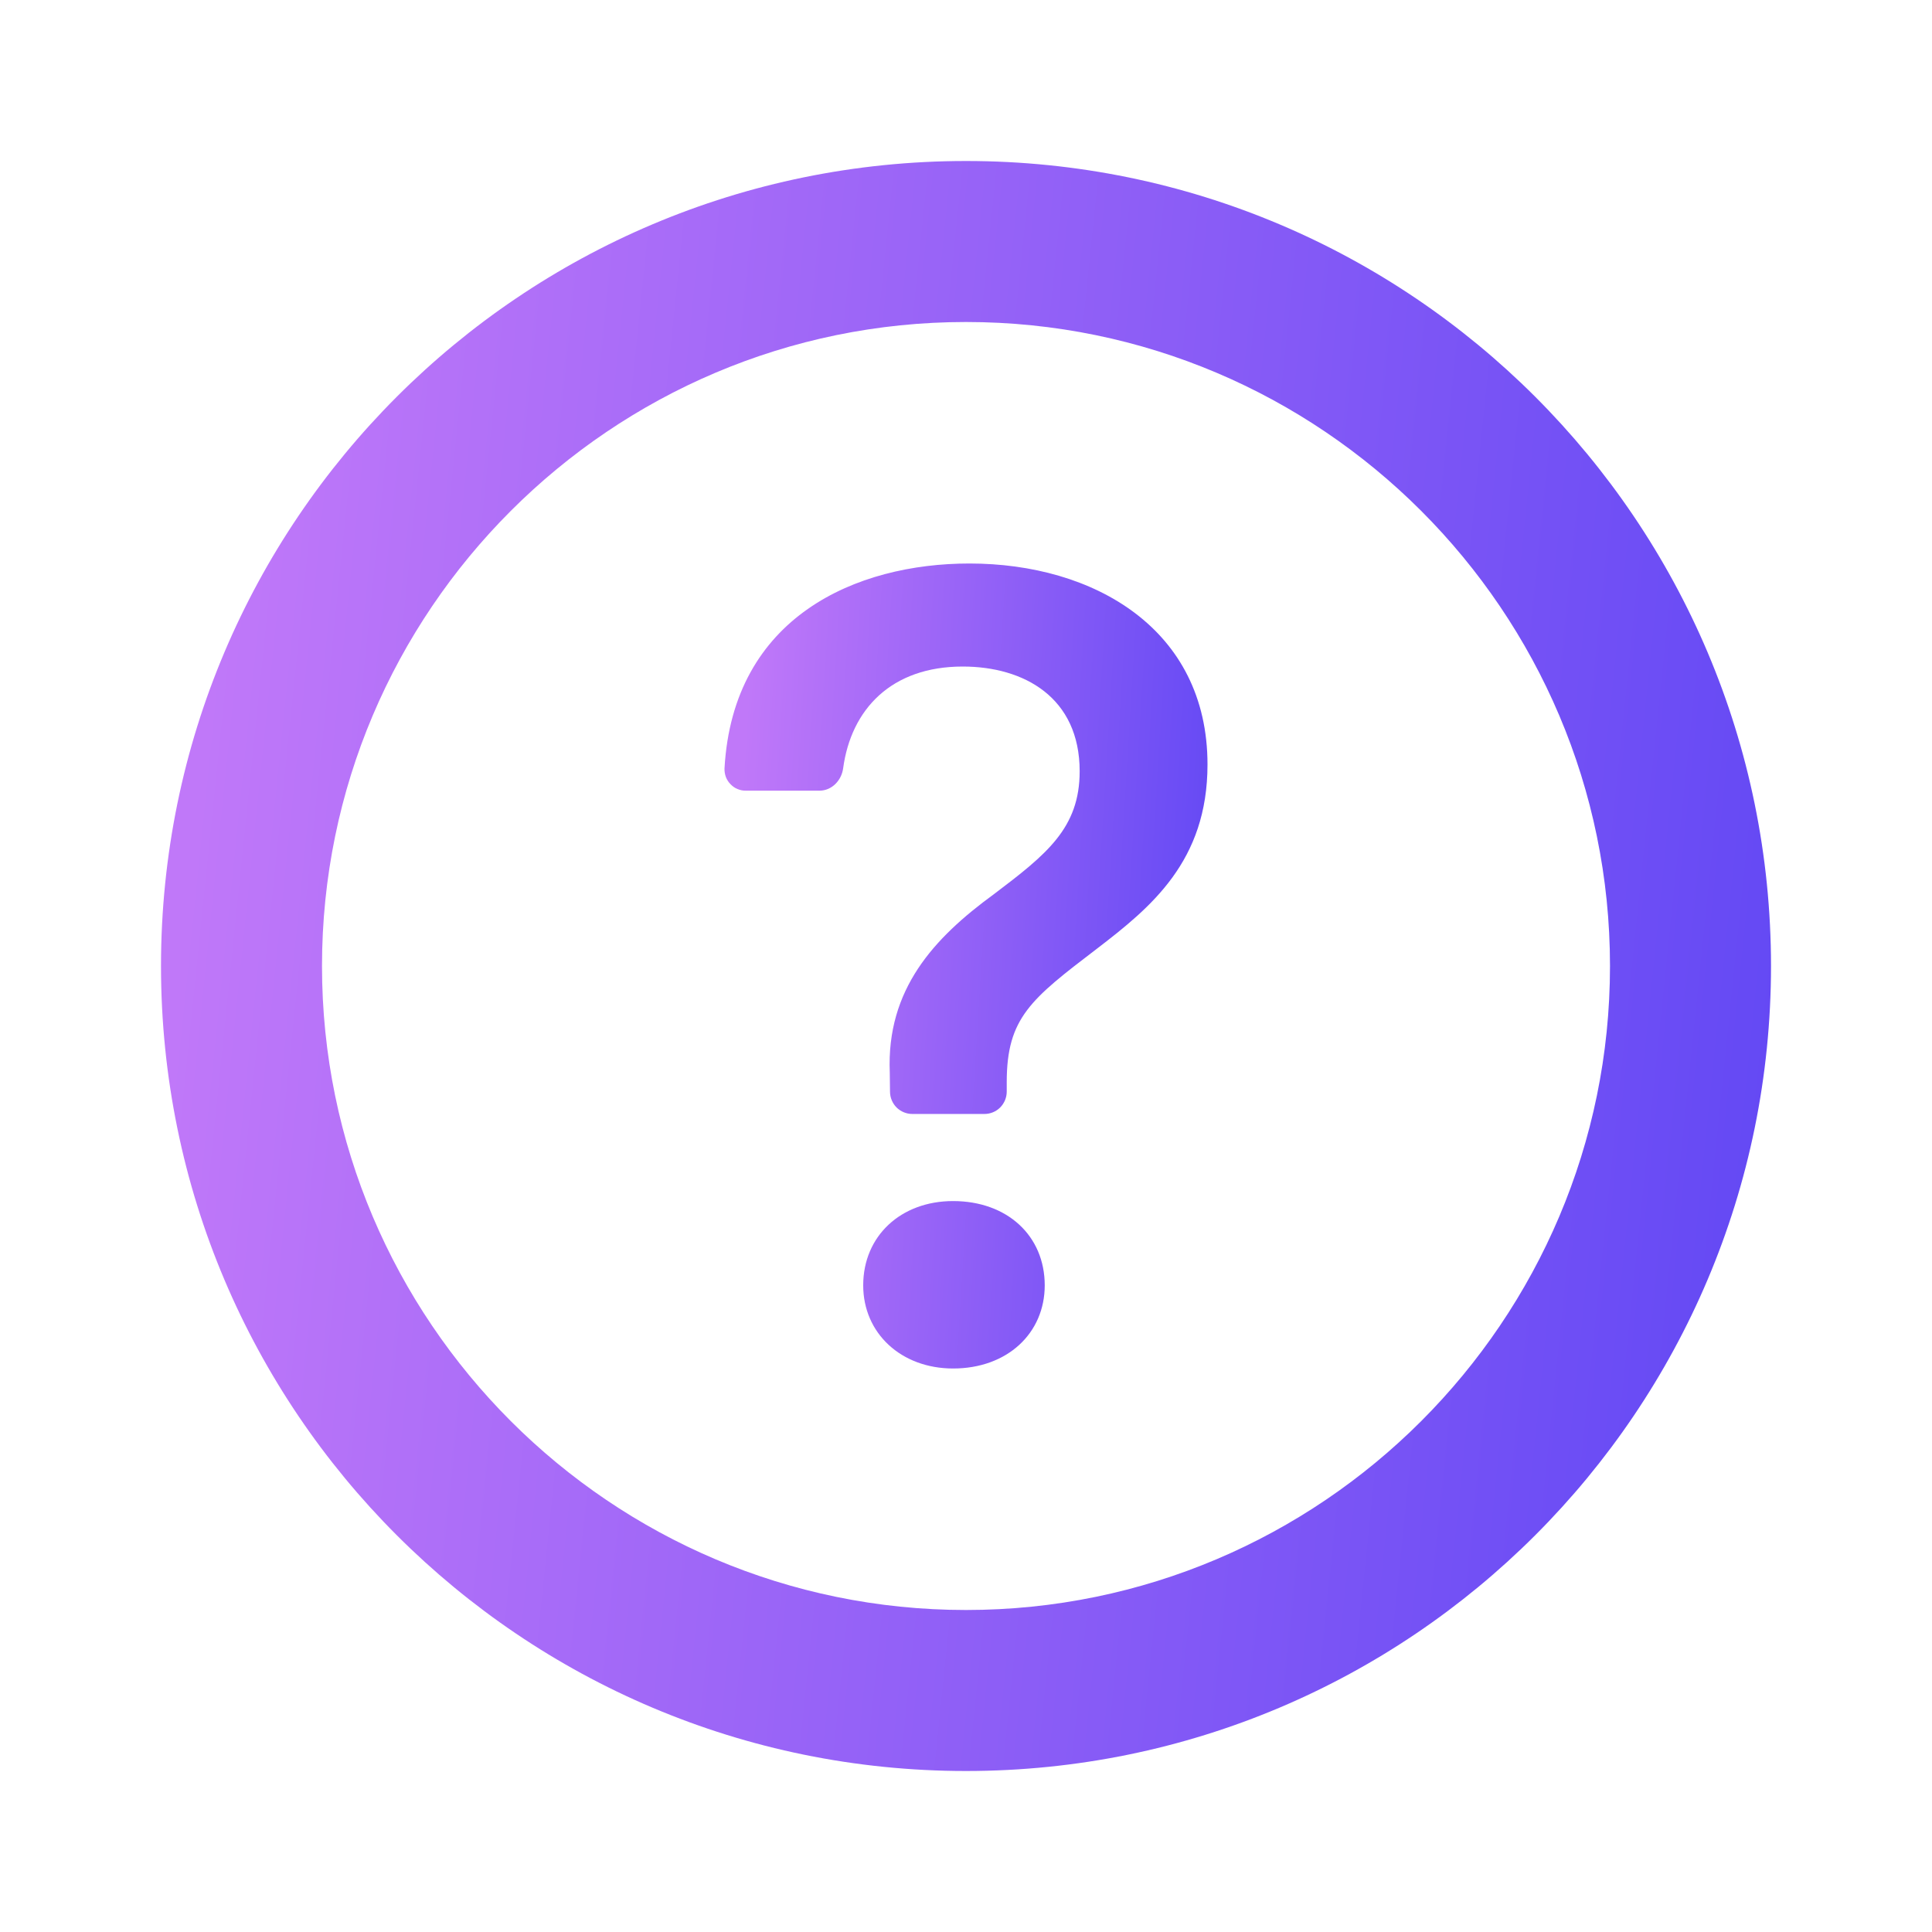<svg xmlns="http://www.w3.org/2000/svg" width="24" height="24" viewBox="0 0 24 24" fill="none">
  <path d="M12 4C16.411 4 20 7.589 20 12C20 16.411 16.411 20 12 20C7.589 20 4 16.411 4 12C4 7.589 7.589 4 12 4ZM12 2C6.477 2 2 6.477 2 12C2 17.523 6.477 22 12 22C17.523 22 22 17.523 22 12C22 6.477 17.523 2 12 2Z" fill="url(#paint0_linear_4133_23882)"/>
  <path d="M9 9.547C8.999 9.583 9.005 9.619 9.017 9.652C9.03 9.686 9.05 9.717 9.075 9.742C9.1 9.768 9.129 9.789 9.163 9.802C9.196 9.816 9.231 9.823 9.267 9.822H10.18C10.332 9.822 10.454 9.696 10.474 9.543C10.573 8.813 11.071 8.28 11.959 8.28C12.718 8.28 13.412 8.662 13.412 9.581C13.412 10.289 12.999 10.614 12.345 11.109C11.6 11.653 11.011 12.29 11.053 13.322L11.056 13.564C11.057 13.637 11.087 13.707 11.138 13.758C11.19 13.809 11.26 13.838 11.332 13.838H12.23C12.303 13.838 12.373 13.809 12.425 13.757C12.477 13.704 12.506 13.634 12.506 13.56V13.443C12.506 12.643 12.808 12.41 13.624 11.787C14.297 11.271 15 10.699 15 9.497C15 7.813 13.588 7 12.043 7C10.641 7 9.105 7.657 9 9.547ZM10.723 15.967C10.723 16.561 11.193 17 11.84 17C12.514 17 12.978 16.561 12.978 15.967C12.978 15.352 12.513 14.92 11.839 14.92C11.193 14.92 10.723 15.352 10.723 15.967Z" fill="url(#paint1_linear_4133_23882)"/>
  <defs>
    <linearGradient id="paint0_linear_4133_23882" x1="3.263" y1="2" x2="23.841" y2="4.118" gradientUnits="userSpaceOnUse">
      <stop stop-color="#C078F9"/>
      <stop offset="1" stop-color="#6047F4"/>
    </linearGradient>
    <linearGradient id="paint1_linear_4133_23882" x1="9.379" y1="7" x2="15.594" y2="7.384" gradientUnits="userSpaceOnUse">
      <stop stop-color="#C078F9"/>
      <stop offset="1" stop-color="#6047F4"/>
    </linearGradient>
  </defs>
</svg>
